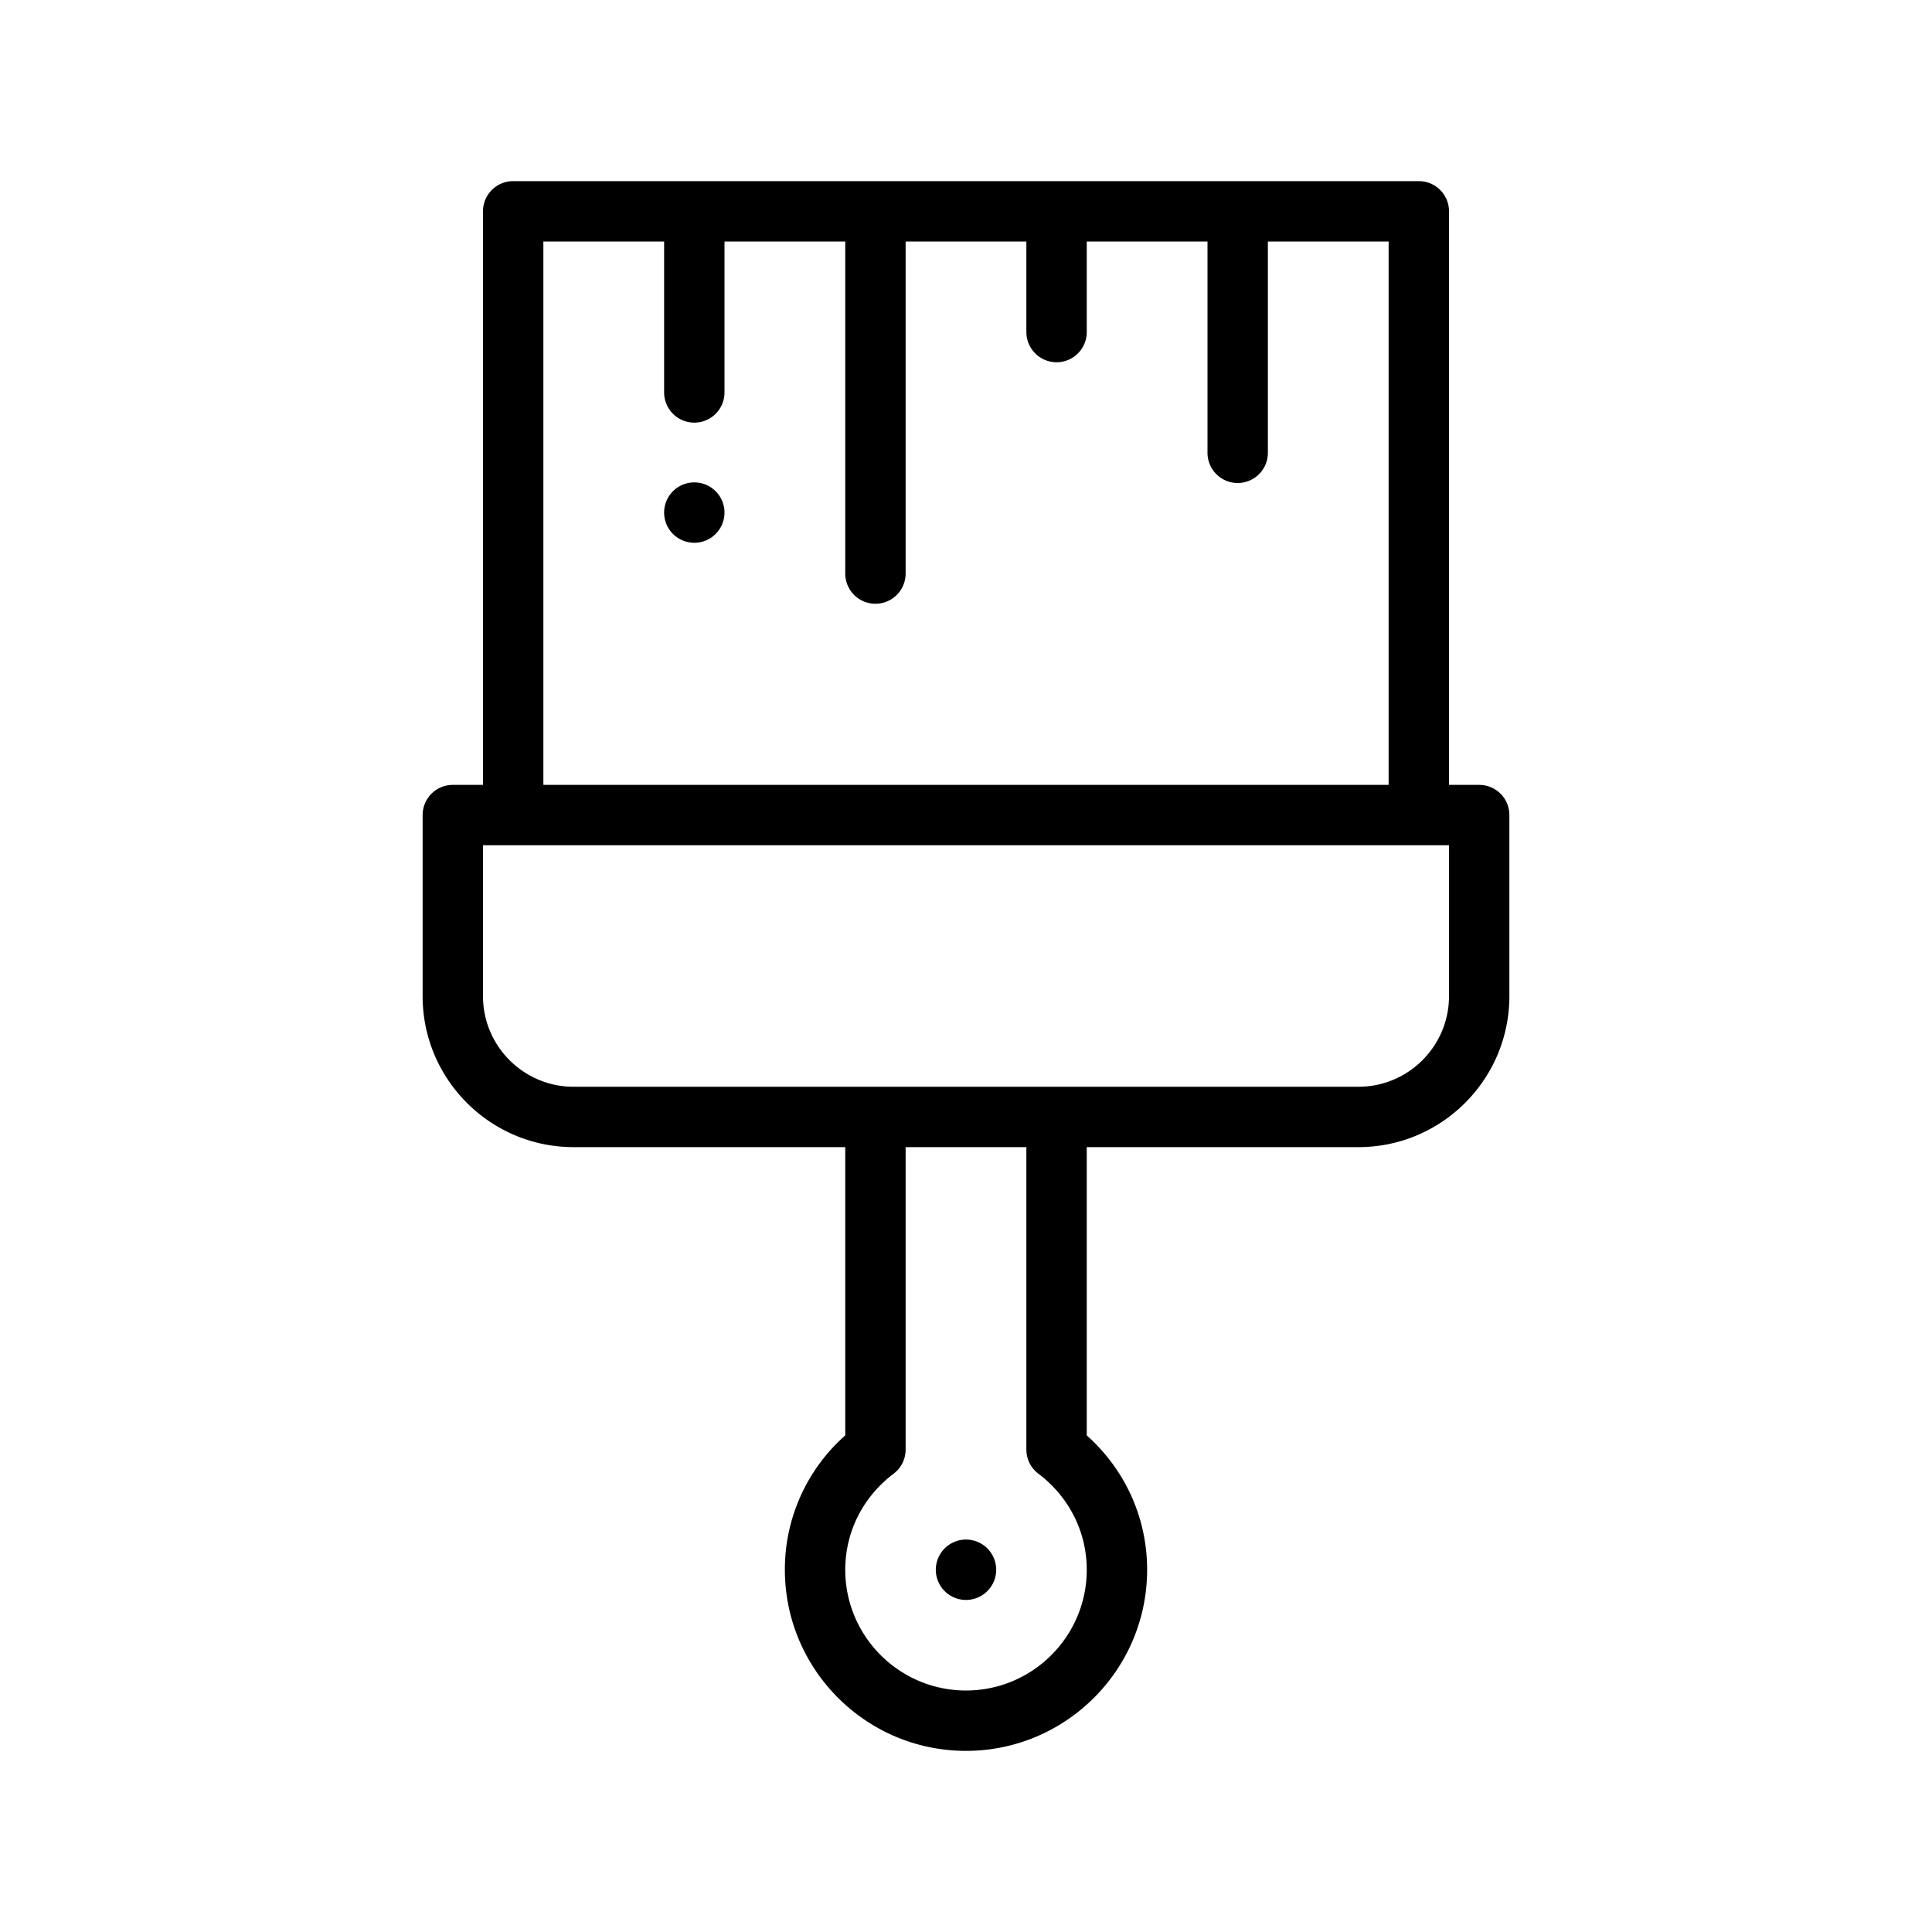 <svg xmlns="http://www.w3.org/2000/svg" viewBox="0 0 32 32" id="brush"><path d="M8.5 3a.5.5 0 0 0-.5.5V13h-.5a.5.5 0 0 0-.5.5v3C7 17.879 8.122 19 9.5 19H14v4.775A2.96 2.96 0 0 0 13 26c0 1.654 1.346 3 3 3s3-1.346 3-3c0-.856-.361-1.655-1-2.225V19h4.5c1.378 0 2.5-1.121 2.5-2.5v-3a.5.5 0 0 0-.5-.5H24V3.5a.5.5 0 0 0-.5-.5h-15zM9 4h2v2.5a.5.5 0 0 0 1 0V4h2v5.5a.5.5 0 0 0 1 0V4h2v1.5a.5.5 0 0 0 1 0V4h2v3.5a.5.5 0 0 0 1 0V4h2v9H9V4zm2.5 3.99a.5.5 0 0 0-.5.5.5.5 0 0 0 .5.5.5.5 0 0 0 .5-.5.5.5 0 0 0-.5-.5zM8 14h16v2.5c0 .827-.673 1.5-1.5 1.5h-13c-.827 0-1.5-.673-1.5-1.5V14zm7 5h2v5.012a.5.5 0 0 0 .2.398c.508.384.8.964.8 1.59 0 1.103-.897 2-2 2s-2-.897-2-2c0-.626.292-1.206.8-1.59a.5.5 0 0 0 .2-.398V19zm1 6.5a.5.5 0 0 0-.5.5.5.5 0 0 0 .5.5.5.5 0 0 0 .5-.5.5.5 0 0 0-.5-.5z"></path></svg>